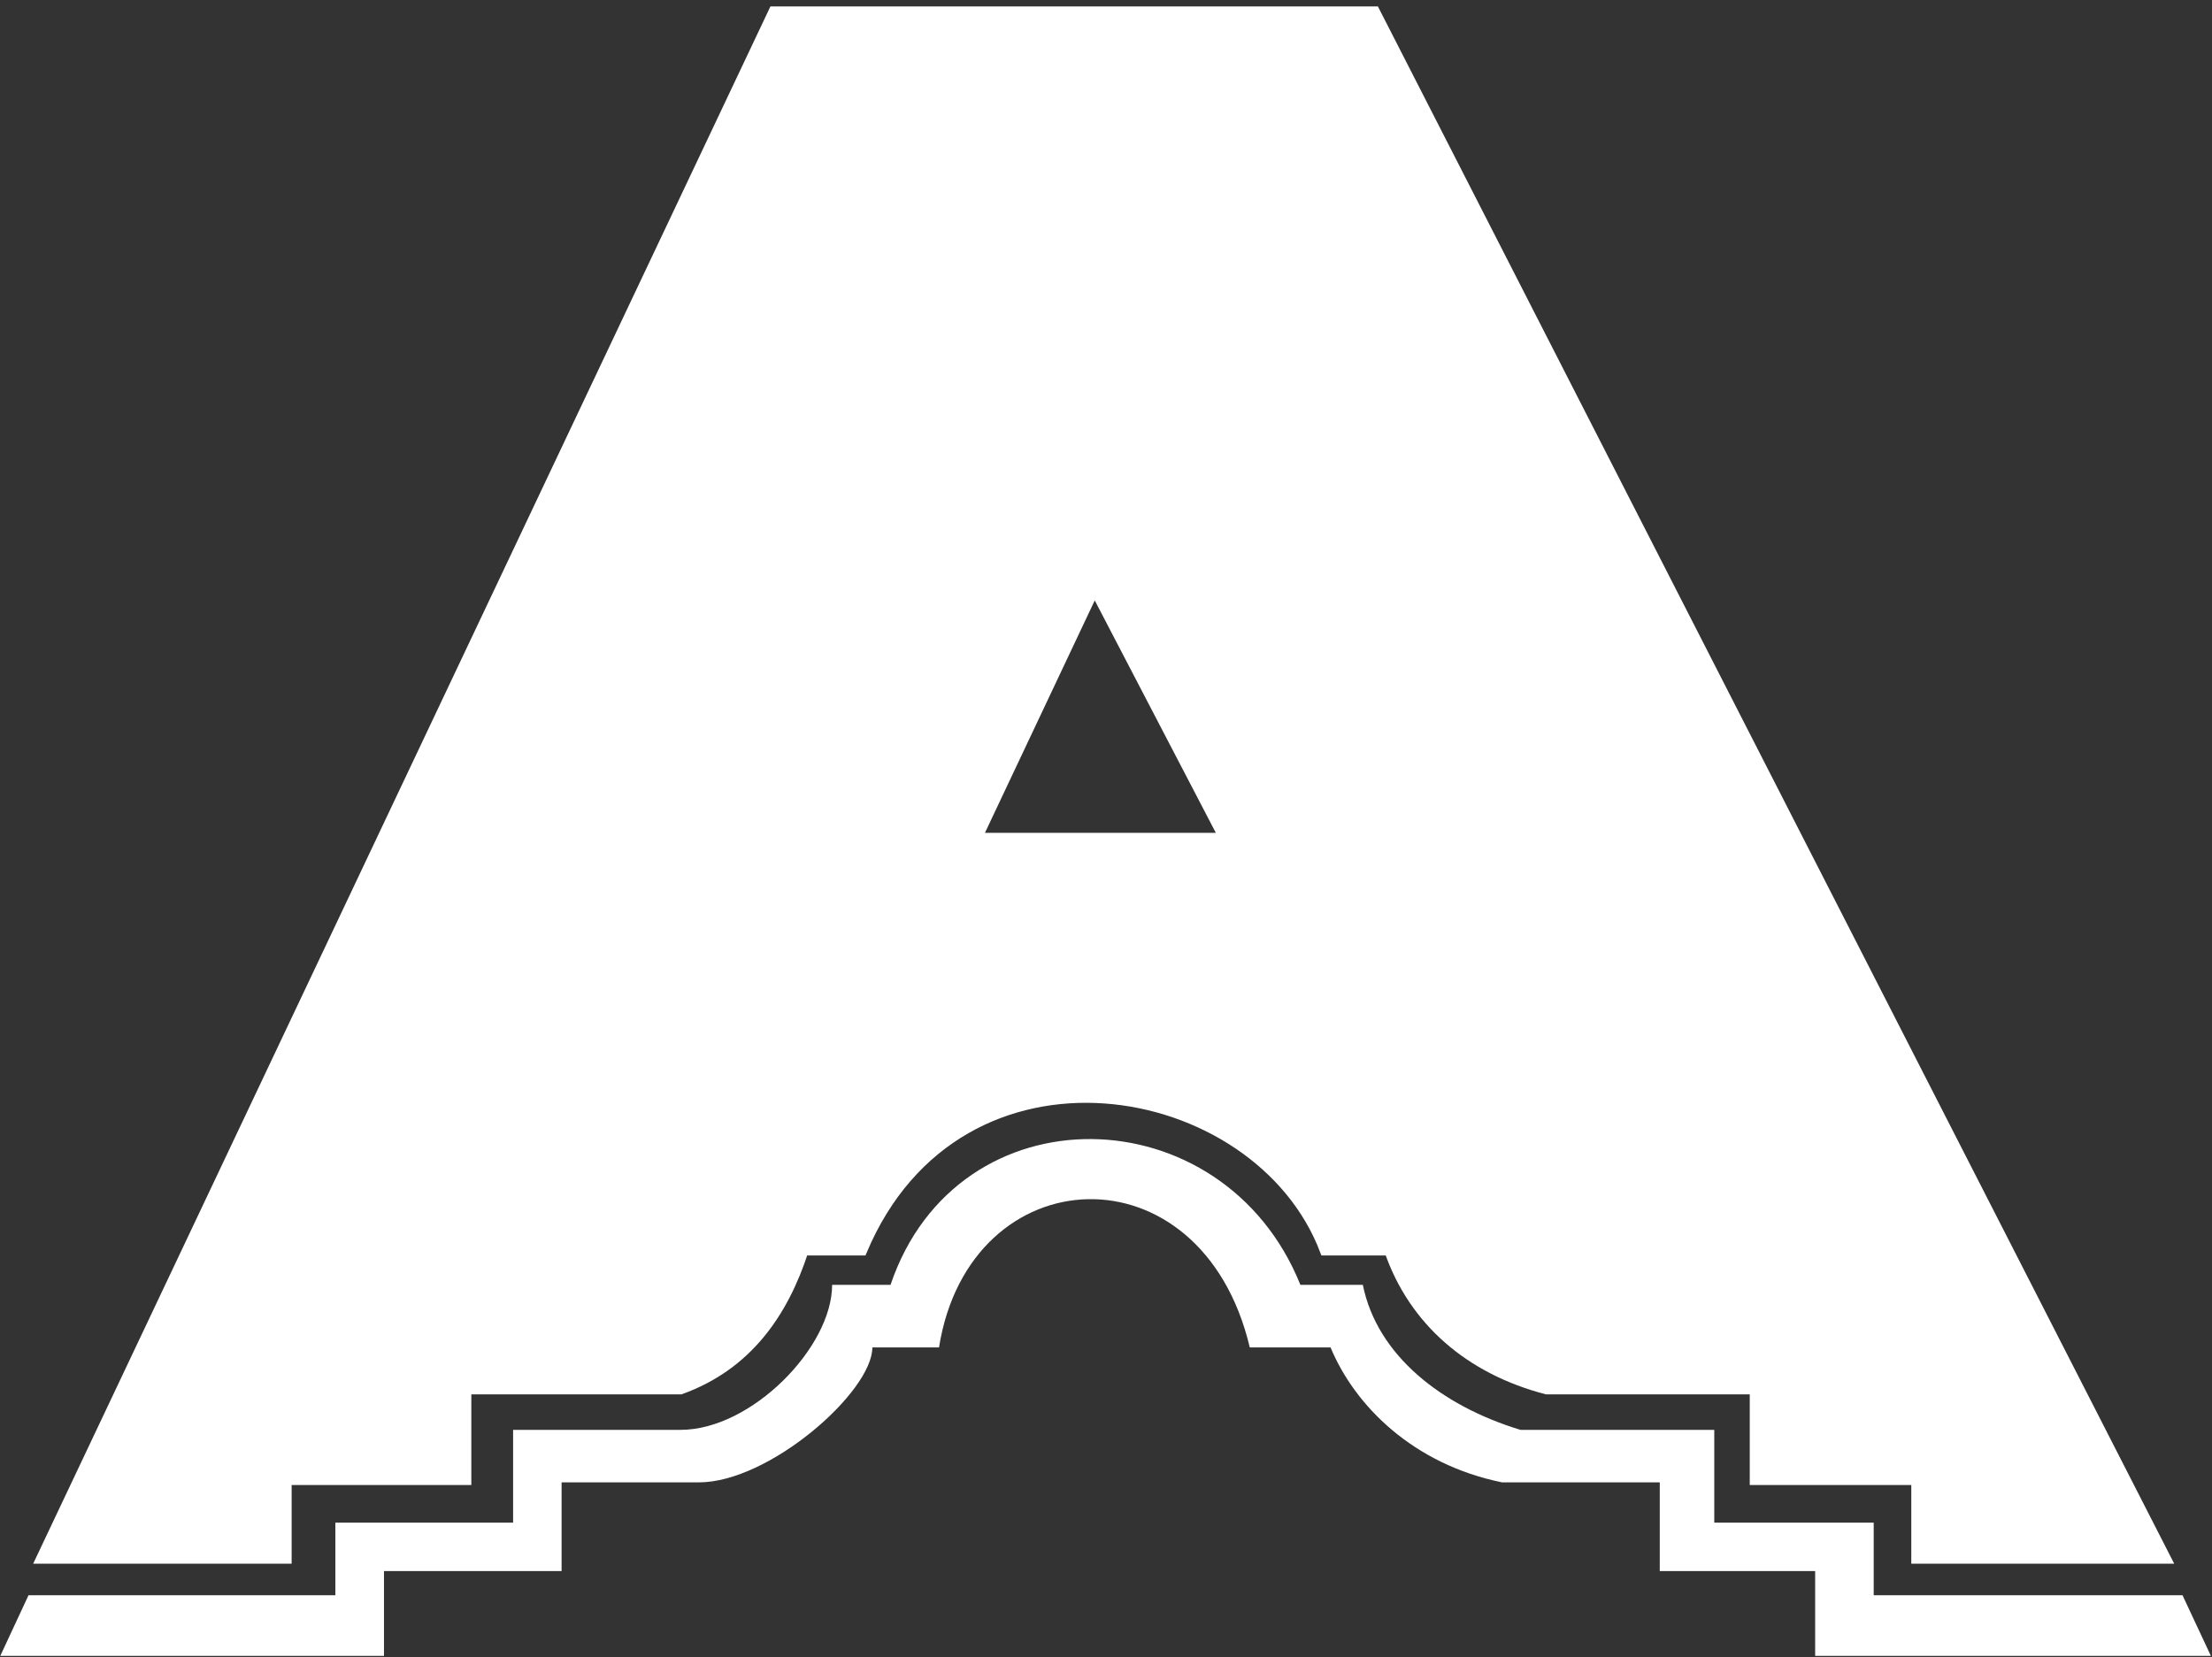 <svg version="1.2" xmlns="http://www.w3.org/2000/svg" viewBox="0 0 1583 1186" width="1583" height="1186">
	<rect x="0" y="0" width="1583" height="1186" fill="#333333" stroke="none"/>
	<title>ALG_BIG copy-svg</title>
	<style>
		.s0 { fill: #ffffff } 
		.s1 { fill: #ffffff;stroke: #ffffff;stroke-width: 6.8 } 
	</style>
	<path id="Path 7" class="s0" d="m20.4 1141.8h219.6v-52h127.2v-66.4h119.9c50.6 0 108.4-59 108.4-103.8h41.8c47.8-141.3 238.3-136.9 293.3 0h44.7c10.2 50.6 56.5 86.7 112.8 103.8h138.7v66.4h114.1v52h221l20.3 43.4h-283.2v-60.7h-111.2v-63.5h-112.8c-63.5-12.9-105.4-54.7-122.8-96.6h-57.8c-34.6-145.8-200.6-137.1-222.4 0h-47.7c0 31.7-73.6 96.6-124.2 96.6h-98.2v63.5h-127.1v60.7h-274.6z"/>
	<path id="Path 8" fill-rule="evenodd" class="s1" d="m553.5 8h430.5l566.4 1107.8h-179.2v-56.3h-115.6v-64.9h-148.8c-54.9-14.3-95.3-49-112.7-99.4h-46.1c-47.6-125.6-261.6-164.5-330.9 0h-41.9c-14.5 44.7-40.4 82.2-88.1 99.4h-153.2v64.9h-128.6v56.3h-176.2zm322.2 591.5l-92.4-177.4-83.8 177.4z"/>
</svg>